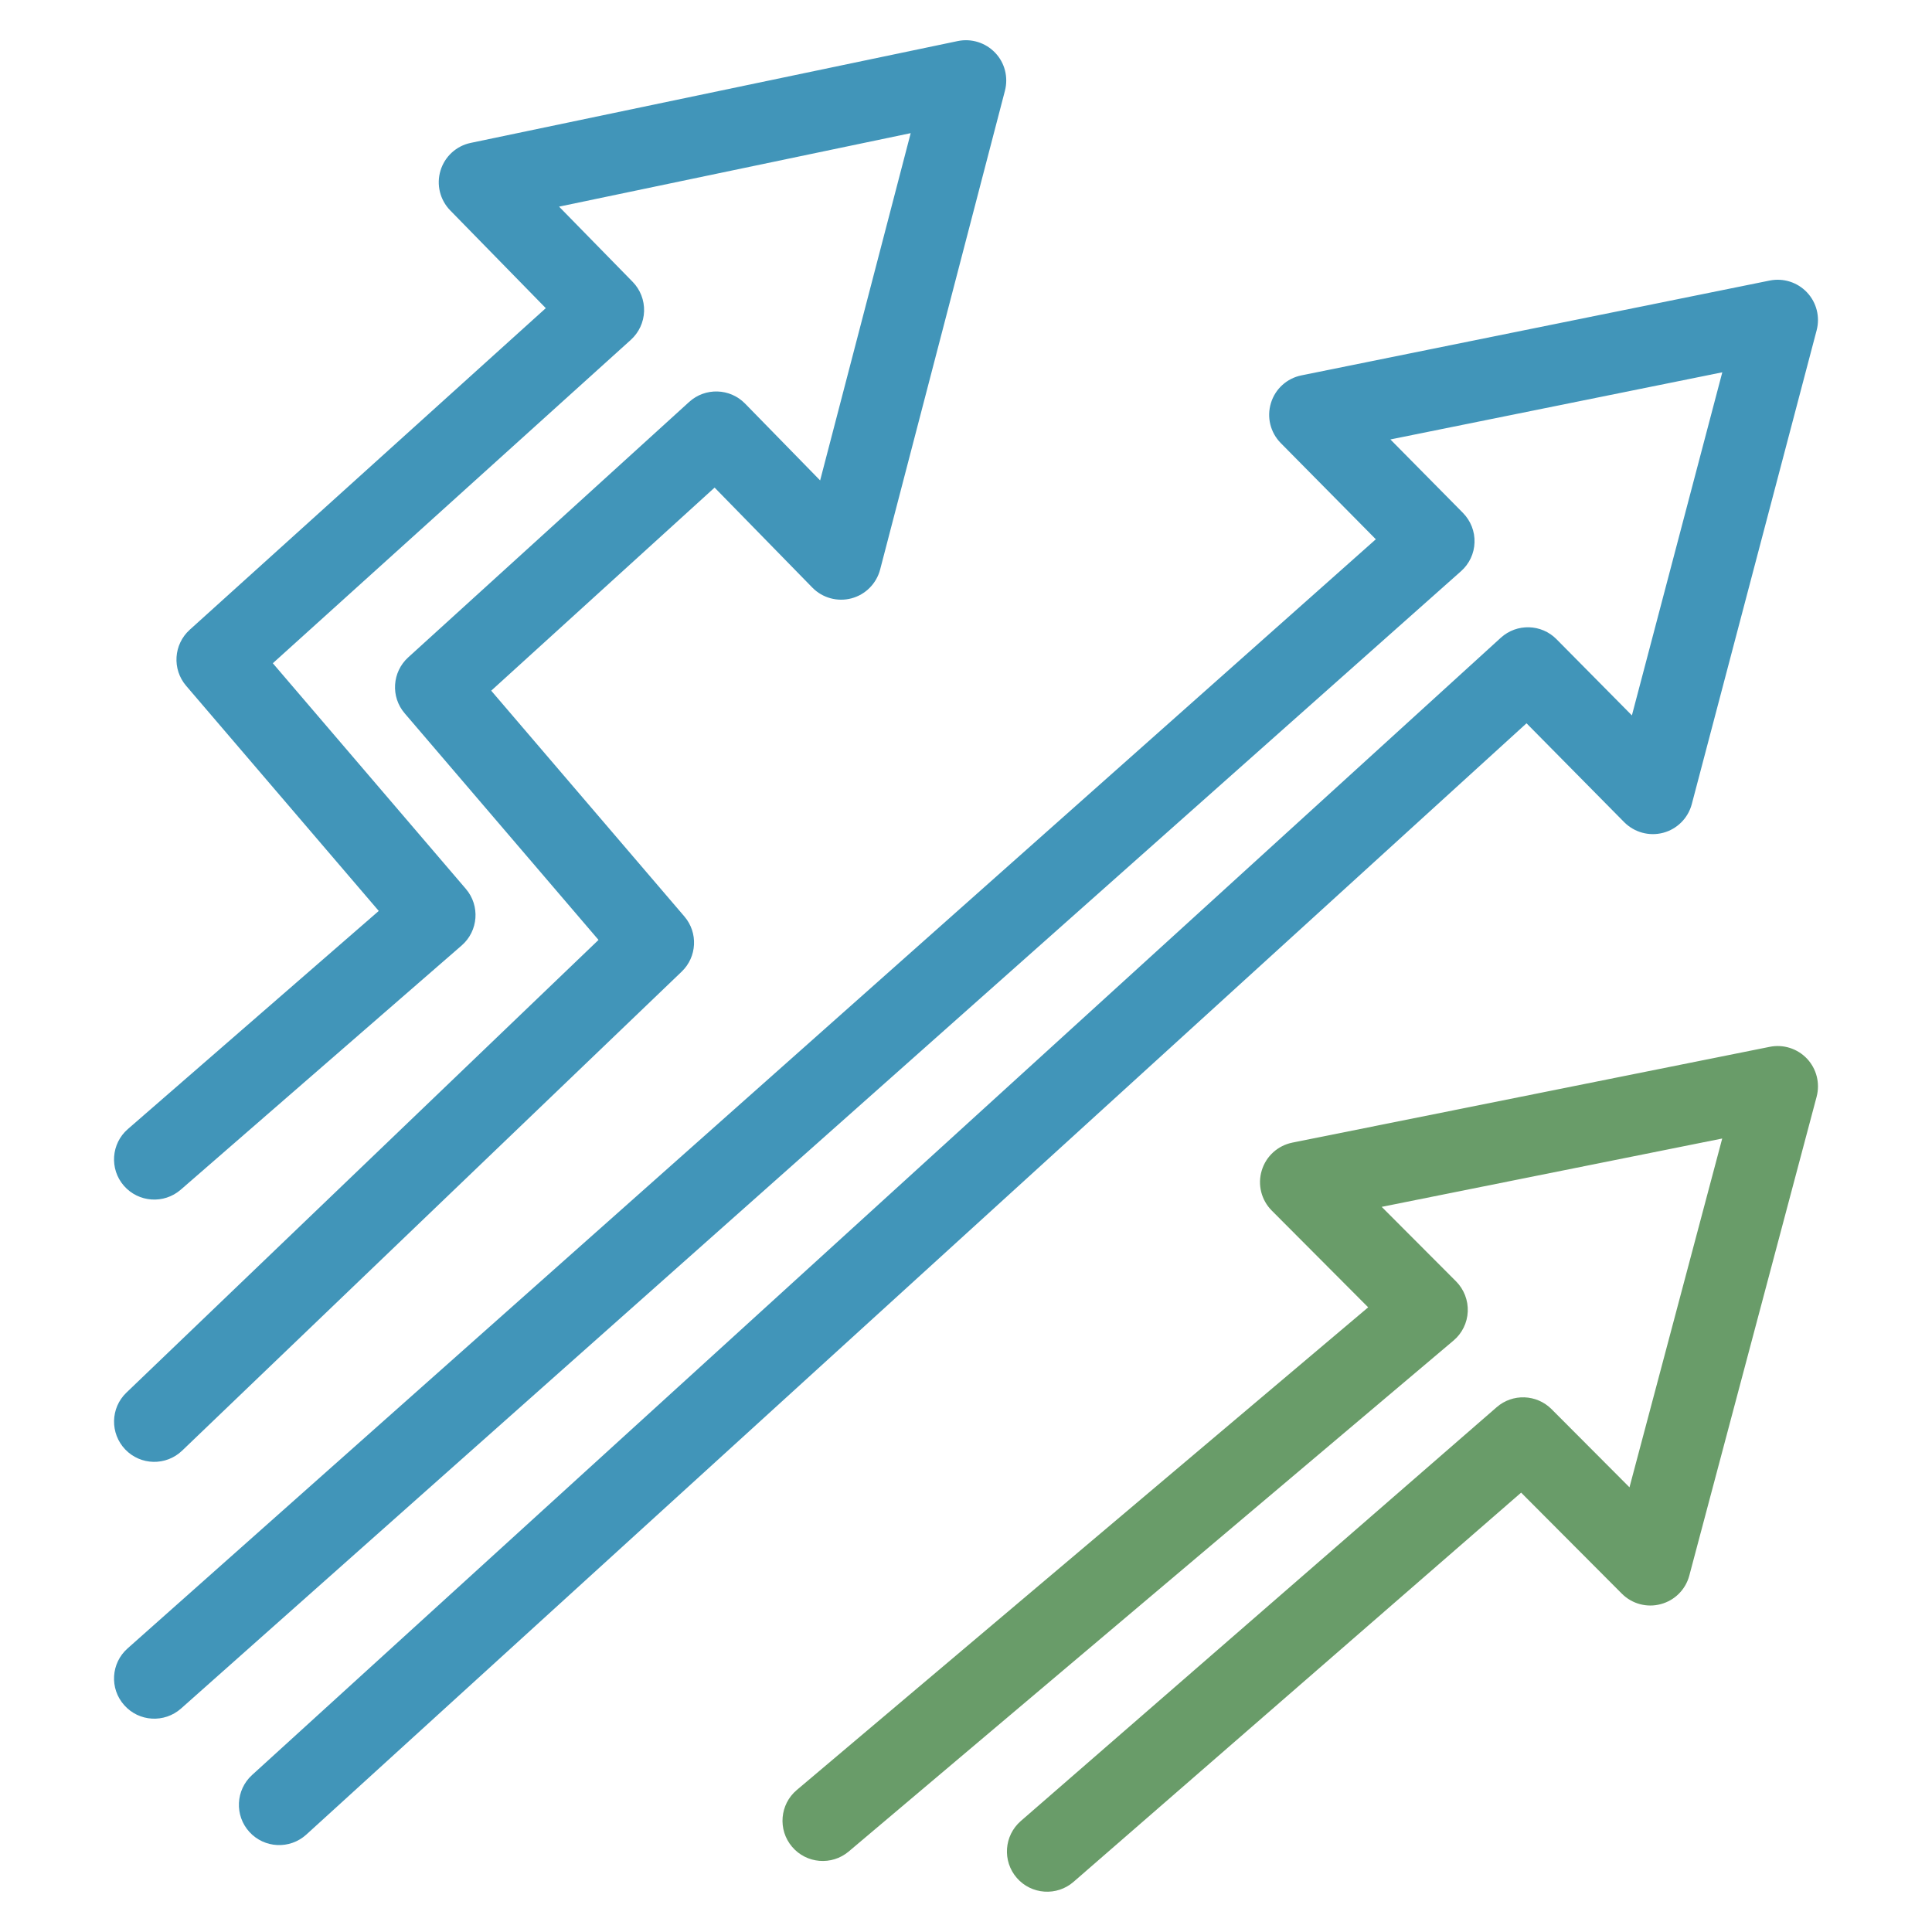 <svg width="24" height="24" viewBox="0 0 24 24" fill="none" xmlns="http://www.w3.org/2000/svg">
<path fill-rule="evenodd" clip-rule="evenodd" d="M22.448 13.152C22.566 13.278 22.611 13.456 22.567 13.623L20.985 19.573C20.939 19.746 20.804 19.881 20.631 19.927C20.458 19.974 20.274 19.924 20.148 19.798L18.896 18.542L13.336 23.377C13.128 23.558 12.812 23.536 12.631 23.328C12.45 23.119 12.472 22.804 12.68 22.622L18.592 17.481C18.79 17.308 19.088 17.319 19.274 17.505L20.242 18.476L21.394 14.143L17.164 14.992L18.088 15.918C18.186 16.017 18.239 16.153 18.233 16.293C18.227 16.432 18.163 16.563 18.056 16.653L10.543 23C10.332 23.178 10.017 23.151 9.839 22.941C9.66 22.73 9.687 22.414 9.898 22.236L16.996 16.24L15.798 15.038C15.668 14.907 15.62 14.716 15.674 14.54C15.727 14.363 15.873 14.231 16.054 14.194L21.985 13.004C22.154 12.97 22.329 13.026 22.448 13.152Z" fill="#699C69"/>
<path fill-rule="evenodd" clip-rule="evenodd" d="M12.362 0.655C12.482 0.78 12.527 0.958 12.484 1.126L10.933 7.076C10.887 7.25 10.751 7.387 10.577 7.433C10.403 7.479 10.217 7.428 10.091 7.299L8.877 6.057L6.102 8.58L8.502 11.385C8.674 11.586 8.659 11.887 8.468 12.07L2.263 18.02C2.063 18.212 1.747 18.205 1.556 18.006C1.365 17.806 1.371 17.49 1.571 17.299L7.435 11.676L5.027 8.861C4.851 8.656 4.871 8.348 5.071 8.166L8.561 4.993C8.76 4.812 9.067 4.821 9.255 5.013L10.188 5.968L11.313 1.654L6.945 2.567L7.859 3.501C7.954 3.598 8.005 3.73 8.001 3.866C7.997 4.002 7.937 4.131 7.836 4.222L3.389 8.239L5.787 11.042C5.966 11.251 5.942 11.565 5.735 11.745L2.245 14.779C2.036 14.96 1.721 14.938 1.539 14.73C1.358 14.522 1.38 14.206 1.589 14.025L4.705 11.316L2.312 8.519C2.136 8.313 2.156 8.005 2.357 7.823L6.78 3.828L5.593 2.614C5.465 2.483 5.419 2.293 5.472 2.119C5.525 1.944 5.669 1.812 5.848 1.775L11.898 0.51C12.067 0.475 12.243 0.53 12.362 0.655Z" fill="#4195B9"/>
<path fill-rule="evenodd" clip-rule="evenodd" d="M22.447 3.632C22.566 3.758 22.611 3.936 22.567 4.103L21.016 9.989C20.97 10.163 20.834 10.299 20.661 10.345C20.488 10.391 20.303 10.341 20.176 10.213L18.963 8.985L3.805 22.79C3.6 22.976 3.284 22.961 3.098 22.757C2.912 22.553 2.927 22.236 3.131 22.05L18.644 7.922C18.842 7.742 19.148 7.75 19.336 7.941L20.272 8.887L21.395 4.625L17.272 5.459L18.173 6.371C18.269 6.469 18.322 6.601 18.317 6.739C18.313 6.876 18.252 7.005 18.149 7.096L2.249 21.224C2.042 21.407 1.726 21.389 1.543 21.182C1.359 20.976 1.378 20.66 1.585 20.477L17.091 6.699L15.91 5.504C15.781 5.373 15.734 5.183 15.788 5.007C15.841 4.831 15.987 4.699 16.167 4.663L21.984 3.485C22.154 3.451 22.328 3.506 22.447 3.632Z" fill="#4195B9"/>
</svg>

